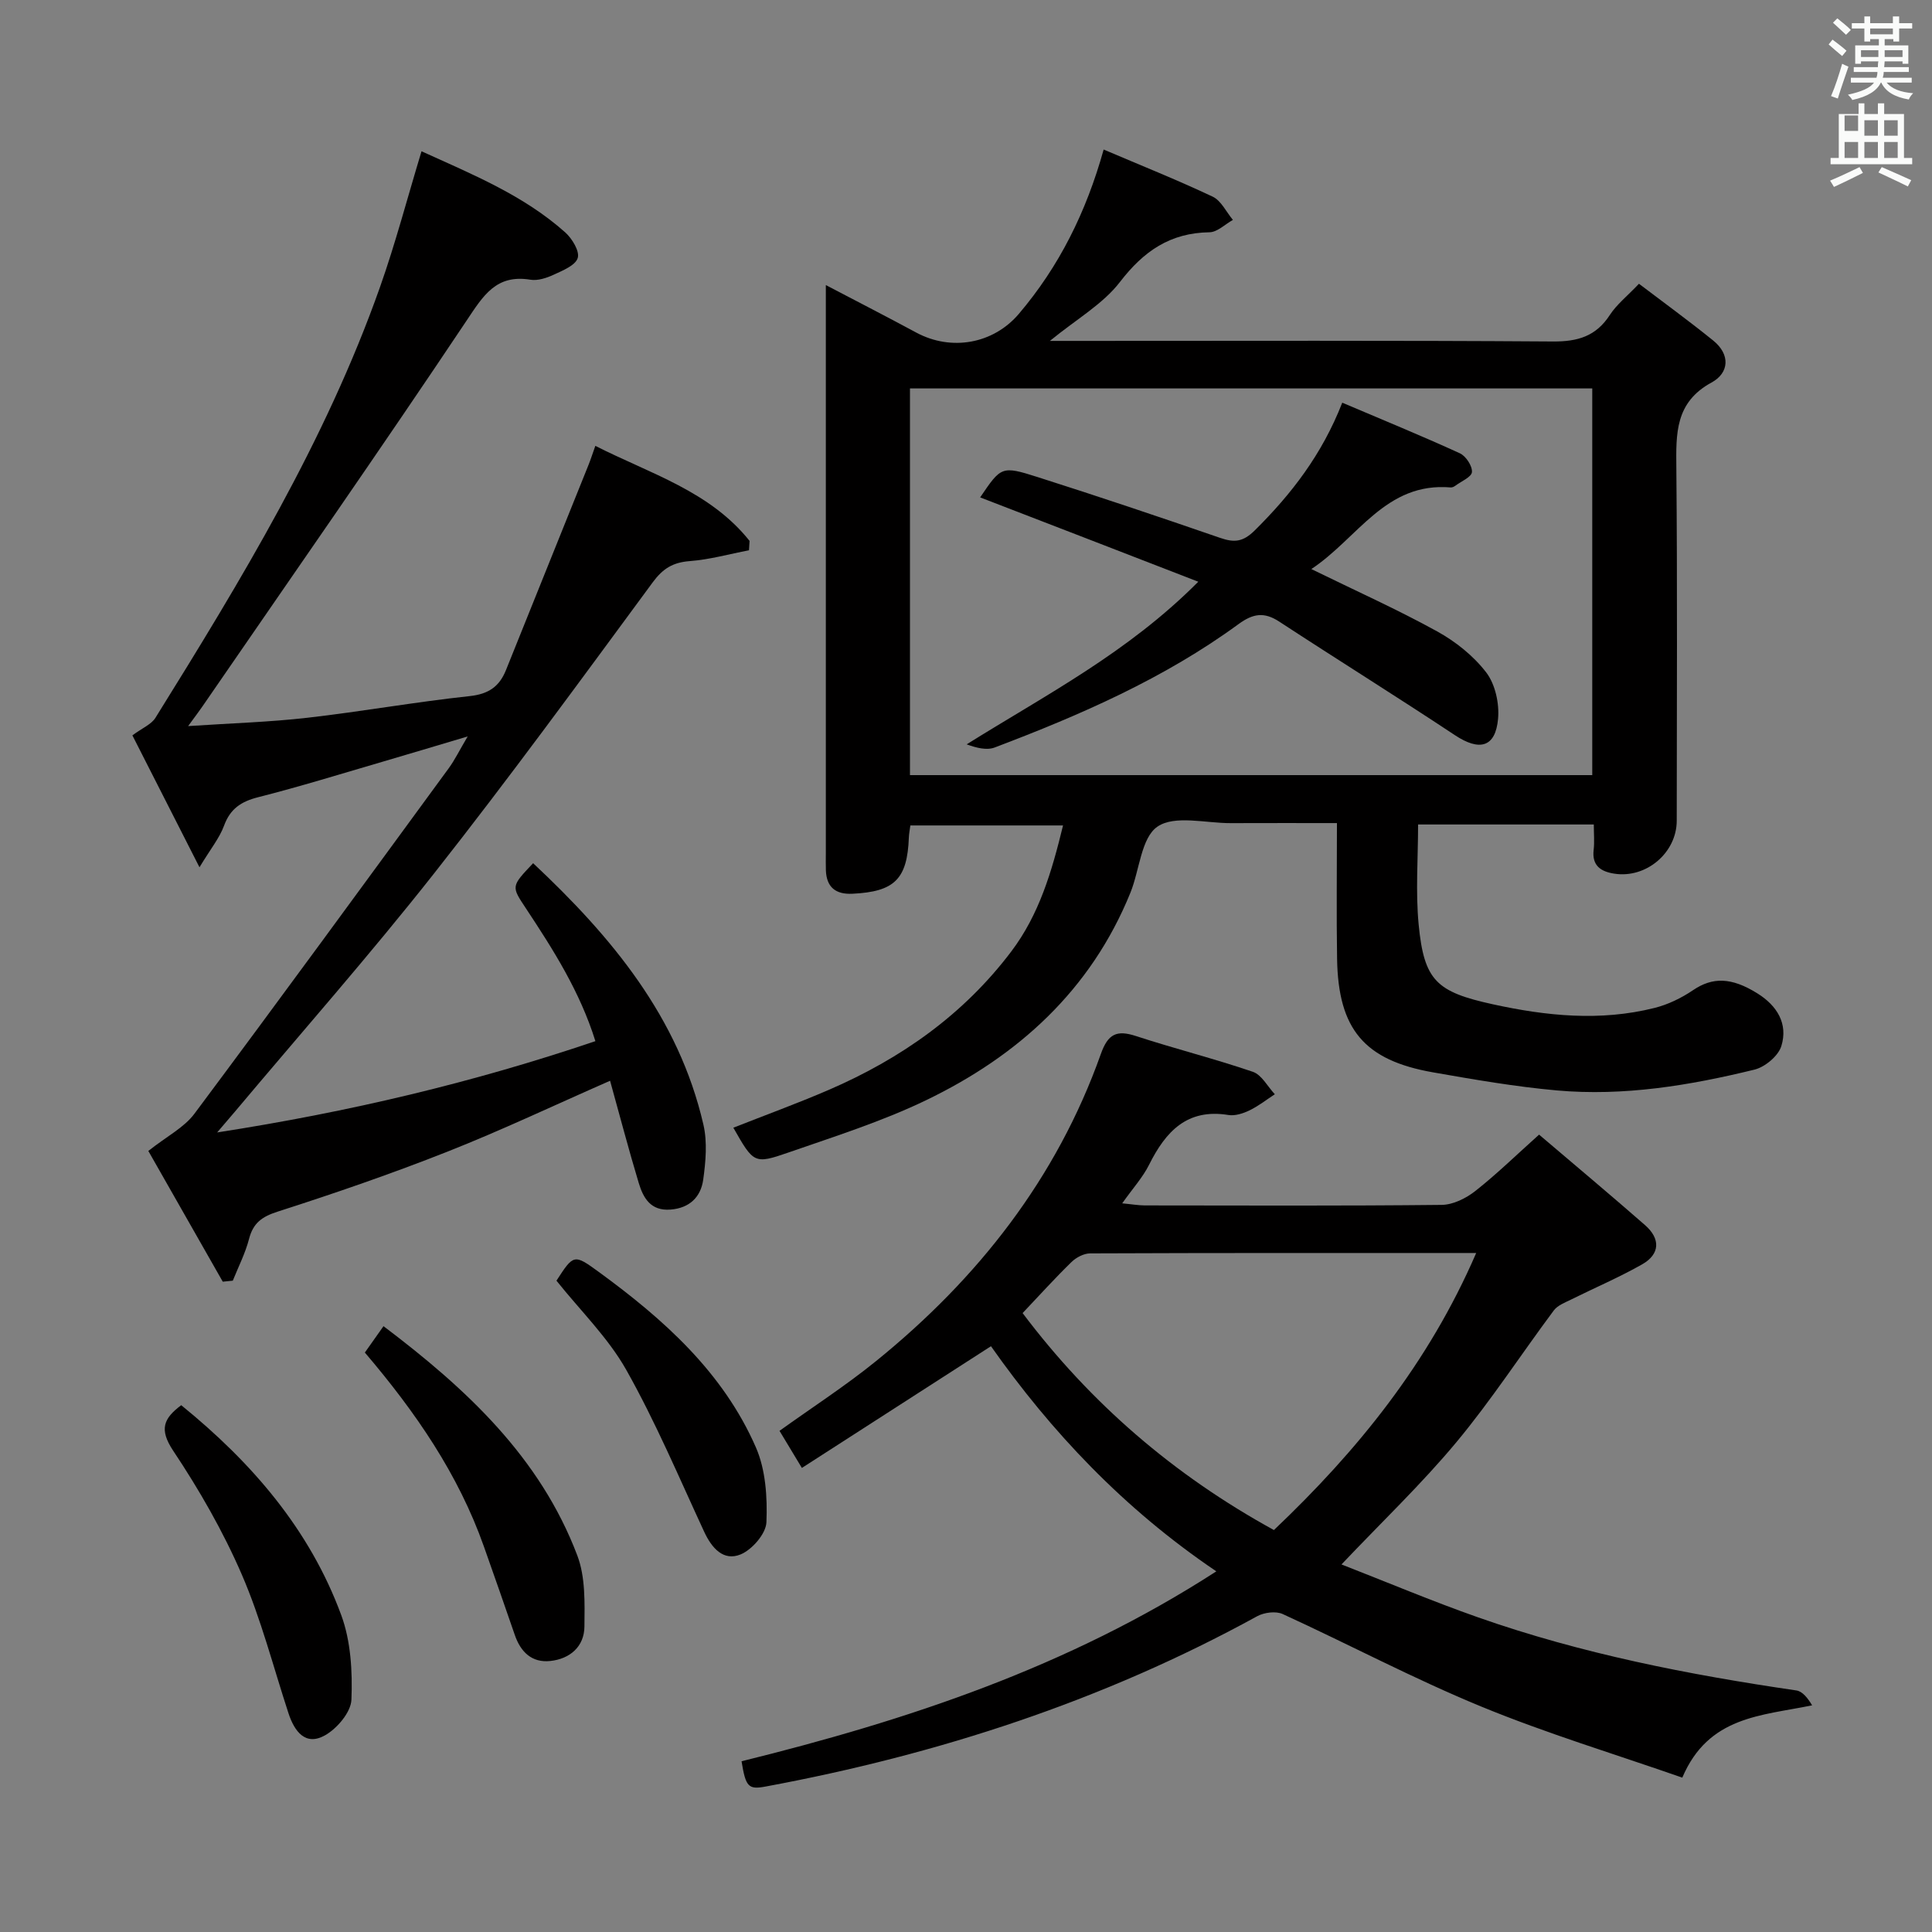<svg enable-background="new 0 0 400 400" viewBox="0 0 400 400" xmlns="http://www.w3.org/2000/svg"><rect x="0" y="0" width="400" height="400" fill="#808080" stroke="none"/><path d="m378.6 9.2.8-1c.9.7 1.9 1.4 2.9 2.3l-.9 1.1c-1.1-.9-2-1.7-2.8-2.4zm.5 10.7c.9-2.1 1.6-4.3 2.3-6.7.4.2.8.4 1.3.6-.7 2.1-1.5 4.3-2.2 6.6zm.4-15.2.9-.9c1 .8 2 1.6 2.8 2.4l-1 1c-1-.9-1.9-1.8-2.7-2.5zm12.5-1.3h1.2v1.4h2.7v1.1h-2.7v2.7h-1.2v-.5h-1.8v1.3h4.9v3.8h-1.2v-.5h-3.7c0 .4-.1.9-.1 1.2h5.1v1h-5.2c0 .5-.1.9-.2 1.2h6v1h-5.2c1.1 1.3 2.9 2 5.5 2.2-.4.4-.7.8-.9 1.3-2.9-.5-4.8-1.6-5.7-3.5h-.1c-.8 1.7-2.7 2.9-5.9 3.6-.2-.4-.6-.8-.9-1.1 2.8-.6 4.6-1.4 5.4-2.5h-4.8v-1h5.3c.1-.3.2-.7.2-1.2h-4.9v-1h5c0-.4 0-.8.1-1.2h-3.6v.5h-1.2v-3.8h4.9v-1.3h-1.8v.5h-1.2v-2.7h-2.6v-1.1h2.6v-1.4h1.2v1.4h4.7v-1.4zm-6.7 8.4h3.6c0-.4 0-.9 0-1.4h-3.6zm1.9-4.7h4.7v-1.2h-4.7zm6.7 3.3h-3.7v1.4h3.7z" fill="#fafbfa"/><path d="m384.7 21.4h1.3v2.2h2.8v-2.2h1.3v2.2h4.1v9.1h1.7v1.3h-16.9v-1.3h1.7v-9.1h4.1v-2.2zm.3 13.2.7 1.2c-1.8.9-3.8 1.9-6 2.9-.2-.4-.5-.8-.8-1.3 2.4-1 4.4-2 6.1-2.8zm-3.1-7.5h2.8v-3.2h-2.8v4.2zm0 5.6h2.8v-3.3h-2.8zm4.1-4.6h2.8v-3.2h-2.8zm0 4.6h2.8v-3.3h-2.8zm3.6 1.9c2.1.9 4.1 1.8 6.1 2.7l-.7 1.3c-2.2-1.1-4.2-2-6.1-2.9zm3.3-9.7h-2.8v3.2h2.8zm-2.8 7.8h2.8v-3.3h-2.8z" fill="#fafbfa"/><g fill="#010000"><path d="m228.5 30.96c7.64 3.26 15.21 6.28 22.56 9.75 1.77.83 2.82 3.17 4.2 4.82-1.62.9-3.23 2.54-4.86 2.56-8.12.12-13.6 3.89-18.51 10.27-3.53 4.6-9 7.7-14.52 12.22h6.13c32.66 0 65.33-.11 97.99.12 5.16.04 8.94-1.07 11.81-5.49 1.42-2.18 3.58-3.88 6.03-6.46 5.2 3.95 10.4 7.73 15.39 11.77 3.56 2.89 3.3 6.69-.37 8.68-7.56 4.11-7.35 10.59-7.28 17.72.22 24.33.1 48.66.08 72.99 0 6.65-6.33 12.01-12.94 10.97-2.76-.43-4.66-1.64-4.26-4.94.19-1.63.03-3.3.03-5.24-12.13 0-23.9 0-36.38 0 0 6.94-.54 13.9.12 20.74 1.12 11.62 3.72 13.93 15.33 16.48 11.12 2.44 22.28 3.57 33.47.77 2.82-.7 5.61-2.06 8.03-3.7 3.99-2.7 7.89-2.7 13.3.68 4.09 2.55 6.38 6.3 4.96 10.9-.63 2.05-3.37 4.34-5.55 4.88-13.43 3.29-27.08 5.55-40.95 4.31-8.58-.77-17.11-2.25-25.61-3.74-14.24-2.5-19.63-8.92-19.87-23.47-.15-9.13-.03-18.26-.03-28.14-7.81 0-14.91-.02-22.01.01-5.16.02-11.56-1.71-15.13.71-3.41 2.31-3.72 9.03-5.63 13.72-8.19 20.16-23.25 33.78-42.38 42.98-9.09 4.37-18.82 7.45-28.37 10.77-7.16 2.49-7.25 2.24-11.45-5.12 6.62-2.61 13.29-5.04 19.8-7.85 14.91-6.45 27.86-15.55 37.76-28.66 5.75-7.62 8.36-16.45 10.7-26.07-10.74 0-21.07 0-31.61 0-.12.91-.28 1.7-.31 2.5-.33 8.61-2.95 11.22-11.68 11.64-3.44.17-5.38-1.32-5.5-4.87-.04-1.17-.01-2.33-.01-3.5 0-37.16 0-74.33 0-111.49 0-1.77 0-3.53 0-6.16 6.74 3.53 12.76 6.62 18.71 9.83 7.26 3.91 15.97 2.36 21.26-3.88 8.33-9.81 13.92-21 17.55-34.01zm-40.1 129.52h141.26c0-26.92 0-53.49 0-80.06-47.24 0-94.14 0-141.26 0z"/><path d="m153.53 364.65c34.27-8.47 67.55-19.44 98.3-39.32-19.25-13-34.28-29.03-46.66-46.61-13.08 8.42-25.9 16.67-39.15 25.2-1.85-3.06-3.15-5.23-4.63-7.68 6.87-4.93 13.71-9.35 20.01-14.46 21.07-17.07 37.36-37.79 46.52-63.57 1.47-4.14 3.26-5.02 7.26-3.71 8.02 2.62 16.23 4.68 24.22 7.41 1.83.63 3.04 3.05 4.54 4.64-1.74 1.14-3.4 2.45-5.26 3.35-1.31.63-2.97 1.17-4.34.95-8.58-1.4-13 3.43-16.43 10.29-1.31 2.63-3.37 4.88-5.57 8 1.95.18 3.3.42 4.66.43 20.5.02 41 .11 61.49-.11 2.35-.03 5.03-1.36 6.94-2.86 4.43-3.49 8.49-7.45 13.22-11.69 7.38 6.28 14.74 12.44 21.96 18.76 3.18 2.79 3.12 5.98-.64 8.11-4.74 2.69-9.79 4.84-14.68 7.27-1.27.63-2.8 1.2-3.59 2.26-6.76 9.06-12.94 18.59-20.16 27.27-7.2 8.65-15.41 16.47-23.8 25.32 9.35 3.64 18.73 7.6 28.32 10.97 21.37 7.51 43.5 11.85 65.87 15.12 1.27.19 2.36 1.6 3.25 3.08-10.54 2.18-21.45 2.22-26.88 14.97-13.97-4.88-28.08-9.14-41.66-14.73-13.95-5.74-27.34-12.85-41.07-19.14-1.42-.65-3.83-.34-5.28.45-31.93 17.53-66.07 28.63-101.76 35.26-3.6.68-4.14.07-5-5.23zm58.19-92.79c14.05 18.65 31.24 33.5 52.03 44.92 17.26-16.38 32.01-34.53 41.88-57.36-27.39 0-53.66-.03-79.93.08-1.31.01-2.89.84-3.86 1.79-3.43 3.34-6.64 6.9-10.12 10.57z"/><path d="m46.12 265.36c-5.35-9.41-10.71-18.81-15.41-27.07 3.84-3.04 7.41-4.84 9.54-7.7 17.71-23.73 35.17-47.65 52.66-71.54 1.25-1.71 2.19-3.66 3.92-6.58-6.57 1.95-12.04 3.61-17.53 5.21-8.6 2.51-17.16 5.17-25.84 7.37-3.55.9-5.79 2.39-7.08 5.91-.94 2.55-2.77 4.78-5.08 8.6-5.1-10.02-9.56-18.79-13.89-27.31 2.06-1.53 3.92-2.27 4.77-3.63 17.75-28.54 35.21-57.27 46.49-89.17 3.2-9.05 5.64-18.37 8.6-28.13 10.53 4.79 21.11 9.08 29.76 16.8 1.42 1.27 3.02 3.9 2.58 5.3-.48 1.54-3.11 2.59-4.98 3.46-1.47.68-3.29 1.28-4.82 1.03-7.1-1.16-9.75 3.29-13.21 8.47-17.92 26.82-36.39 53.27-54.67 79.85-.72 1.04-1.48 2.05-2.98 4.1 8.97-.6 16.89-.83 24.73-1.73 11.22-1.28 22.35-3.28 33.57-4.48 3.9-.42 6.13-1.97 7.5-5.37 5.7-14.16 11.4-28.32 17.09-42.48.43-1.07.78-2.16 1.42-3.96 11.38 5.78 23.73 9.38 31.93 19.68-.04.65-.08 1.29-.12 1.94-4.09.78-8.15 1.93-12.27 2.24-3.47.27-5.54 1.52-7.65 4.38-14.9 20.22-29.71 40.53-45.26 60.26-13.28 16.85-27.49 32.96-41.29 49.39-.84 1-1.7 2-3.64 4.26 27.43-4.26 52.95-10.32 78.31-18.9-3.2-10.26-8.71-18.91-14.37-27.47-3.04-4.59-3.13-4.53 1.48-9.37 16.21 15.2 30.12 31.83 35.26 54.15.83 3.61.47 7.65-.05 11.39-.5 3.54-2.79 5.86-6.76 6.17-4.14.32-5.65-2.41-6.59-5.52-2.1-6.96-3.94-14-5.93-21.15-11.51 5.05-22.42 10.23-33.63 14.66-11.56 4.57-23.34 8.63-35.18 12.43-3.28 1.05-5.08 2.35-5.94 5.66-.77 2.97-2.21 5.77-3.36 8.64-.68.06-1.38.13-2.08.21z"/><path d="m79.4 274.57c17.17 12.97 32.42 27.14 40.13 47.49 1.69 4.46 1.52 9.78 1.47 14.7-.04 4.16-3 6.69-7.06 7.13-3.82.41-6.15-1.86-7.36-5.4-2.1-6.11-4.24-12.2-6.39-18.29-5.29-14.96-14.1-27.79-24.65-40.17 1.19-1.69 2.39-3.38 3.86-5.46z"/><path d="m37.52 290.93c14.58 11.83 26.59 25.7 33.13 43.46 1.99 5.4 2.34 11.68 2.11 17.51-.1 2.59-2.96 5.97-5.47 7.38-4.05 2.28-6.33-.81-7.56-4.56-3.15-9.61-5.67-19.49-9.67-28.73-3.87-8.94-8.8-17.53-14.21-25.64-2.93-4.42-2.01-6.66 1.67-9.42z"/><path d="m115.21 265.15c3.55-5.48 3.62-5.56 8.76-1.81 13.44 9.8 25.75 20.79 32.54 36.35 2.02 4.64 2.38 10.32 2.17 15.47-.09 2.37-2.95 5.67-5.33 6.66-3.55 1.47-5.98-1.28-7.56-4.69-5.22-11.26-10.06-22.74-16.14-33.53-3.78-6.69-9.53-12.29-14.44-18.45z"/><path d="m202.93 102.98c4.34-6.38 4.41-6.59 11.89-4.21 12.64 4.02 25.22 8.25 37.76 12.58 2.96 1.02 4.76.9 7.25-1.58 7.53-7.47 13.87-15.64 18.07-26.4 8.34 3.55 16.42 6.85 24.35 10.48 1.24.57 2.59 2.61 2.5 3.88-.07 1.03-2.21 1.92-3.46 2.85-.26.19-.62.36-.92.34-13.51-1.16-19.21 10.49-28.87 16.9 9.21 4.51 17.81 8.36 26.04 12.9 3.83 2.11 7.54 5.07 10.18 8.52 1.86 2.44 2.72 6.41 2.44 9.56-.53 5.97-3.86 6.78-8.95 3.4-12.03-7.97-24.29-15.61-36.37-23.51-3.11-2.03-5.4-1.68-8.41.52-15.41 11.27-32.76 18.83-50.49 25.55-1.67.63-3.79.08-5.8-.65 16.37-10.24 33.35-18.97 47.95-33.67-15.48-6.01-30.26-11.71-45.16-17.46z"/></g></svg>